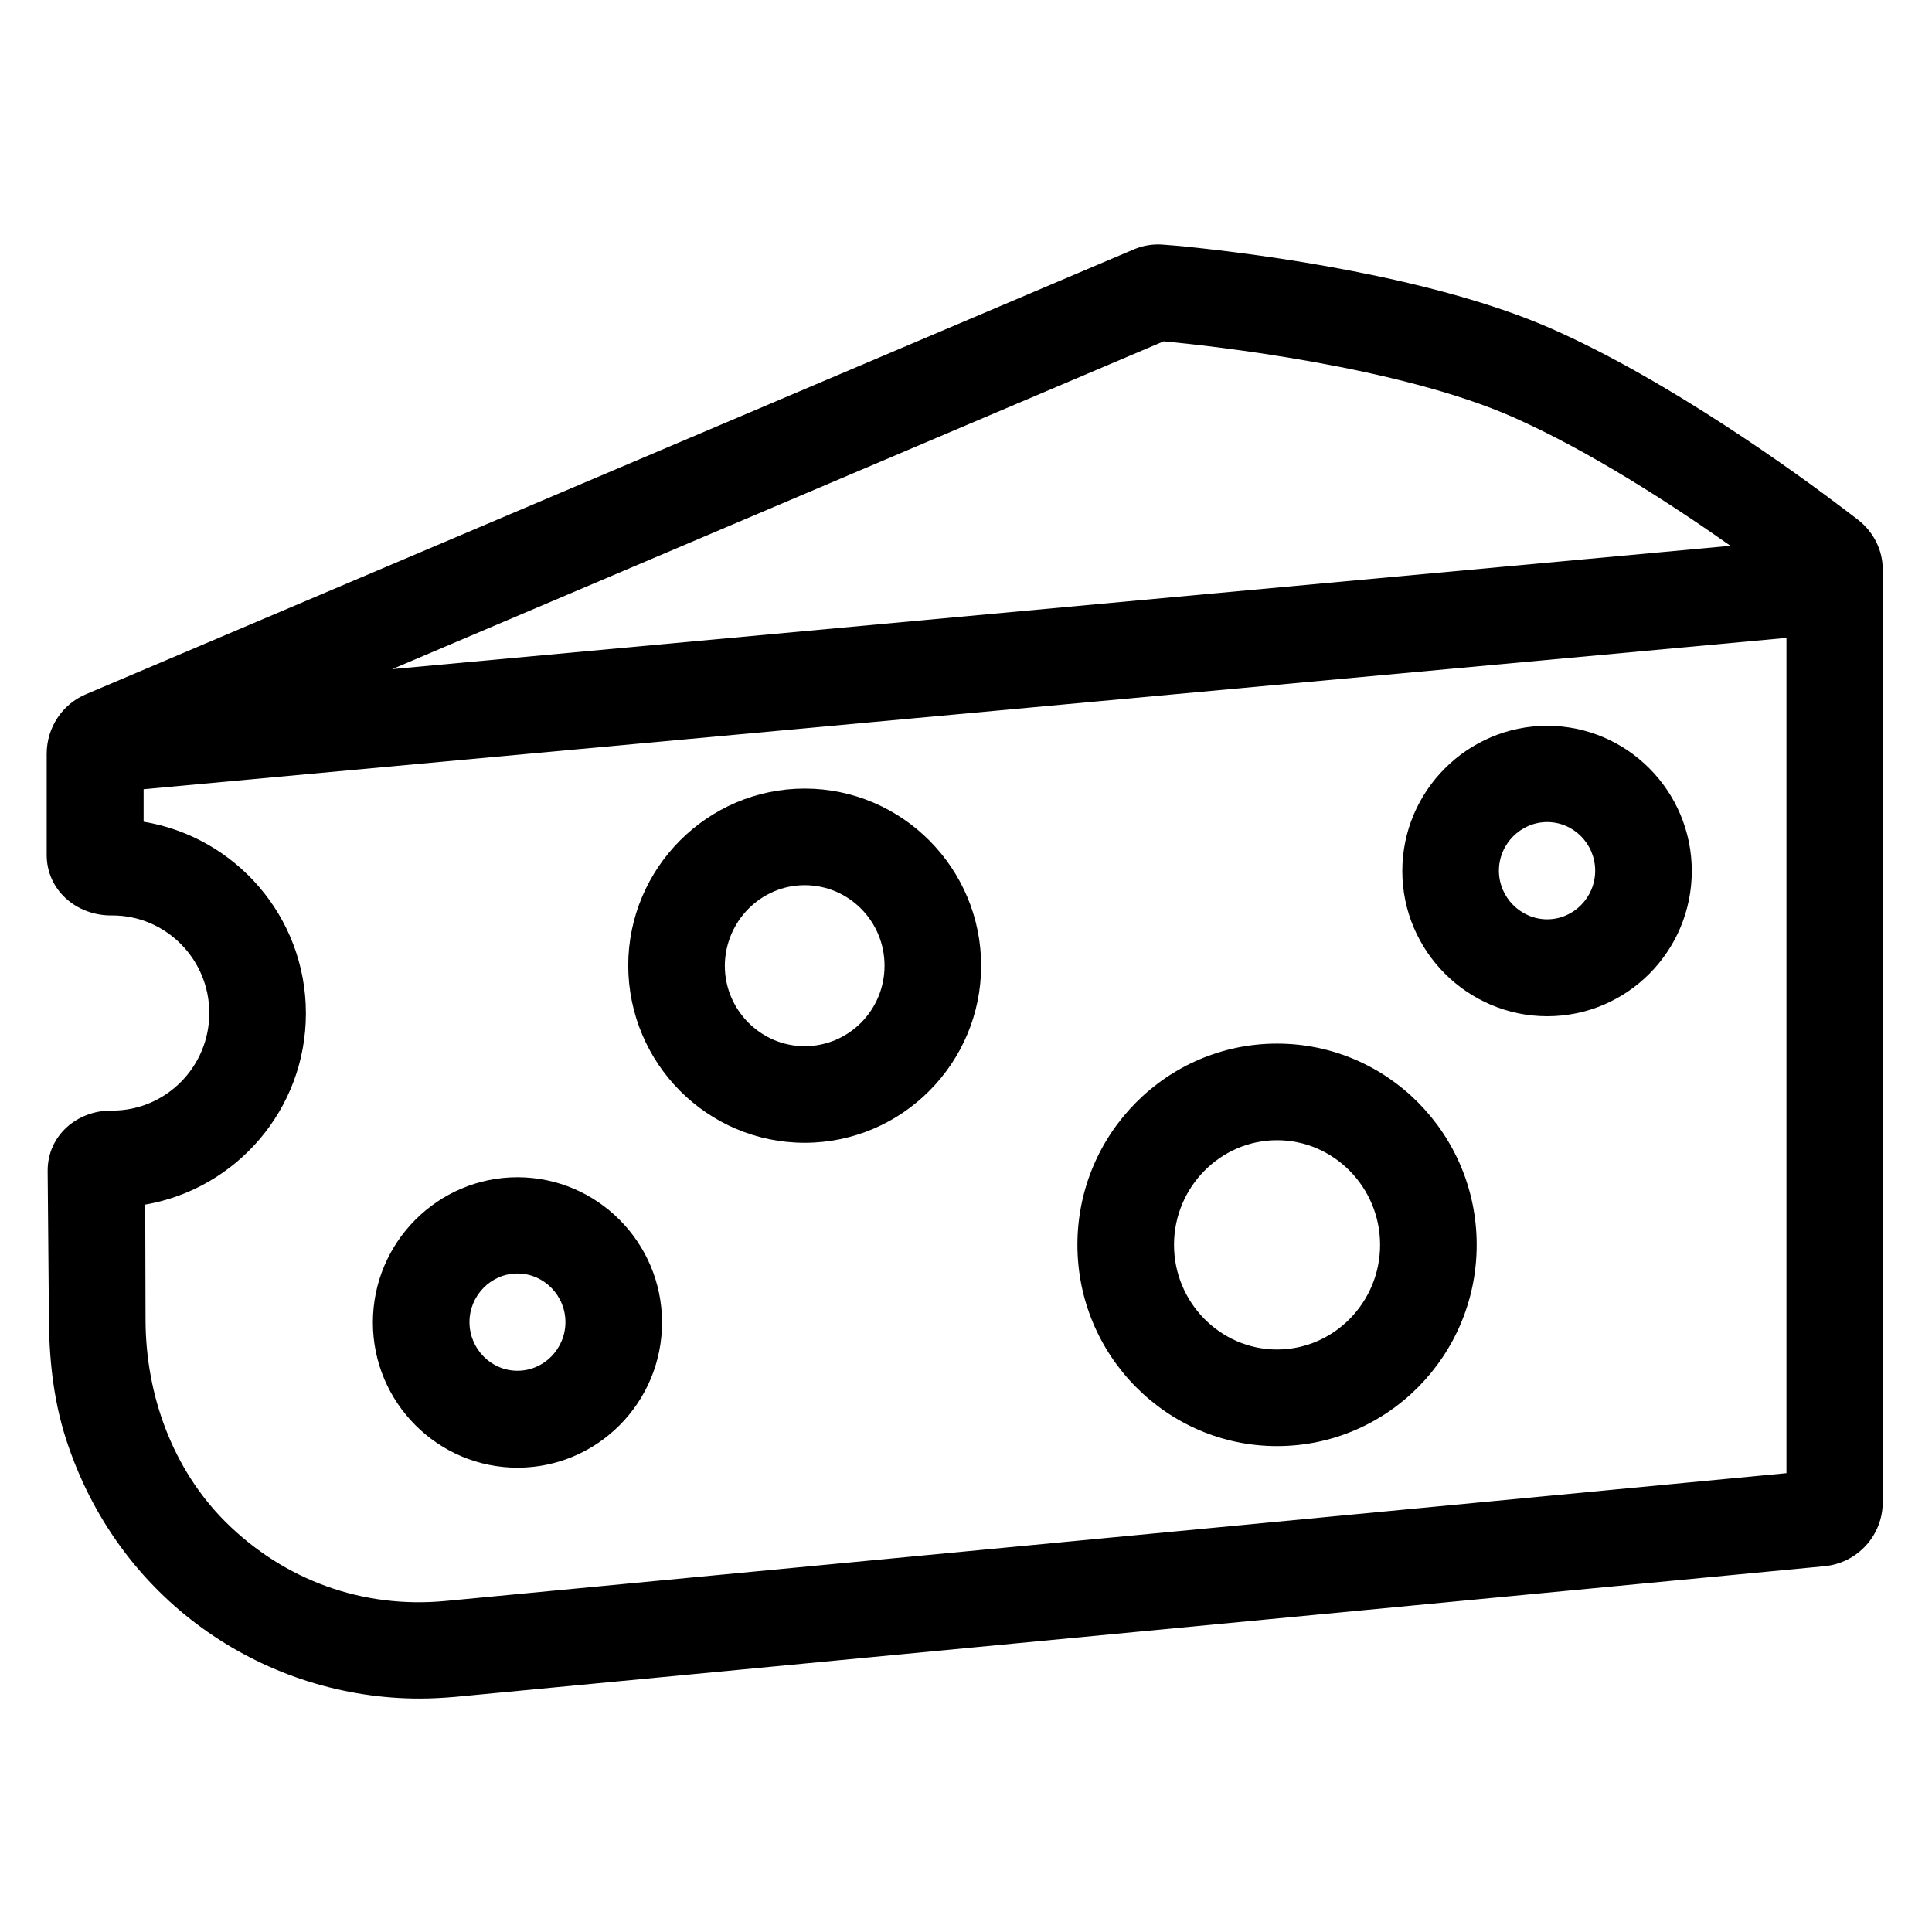 <svg enable-background="new 0 0 60 60" viewBox="0 0 60 60" xmlns="http://www.w3.org/2000/svg"><path d="m39.66 44.91c3.42 0 6.2-2.8 6.2-6.25s-2.78-6.25-6.2-6.25-6.2 2.8-6.2 6.25c0 3.44 2.78 6.25 6.2 6.25zm0-9.5c1.76 0 3.2 1.46 3.2 3.25s-1.44 3.25-3.2 3.25-3.2-1.46-3.2-3.25 1.44-3.25 3.2-3.25z"/><path d="m48.05 31.56c2.48 0 4.49-2.02 4.49-4.51s-2.02-4.51-4.49-4.51-4.5 2.02-4.5 4.51 2.03 4.51 4.5 4.51zm0-6.03c.82 0 1.49.68 1.49 1.51s-.67 1.51-1.49 1.51-1.5-.68-1.5-1.51.68-1.51 1.5-1.51z"/><path d="m24.99 35.49c3.02 0 5.48-2.47 5.48-5.5s-2.46-5.5-5.48-5.5-5.48 2.47-5.48 5.5c.01 3.04 2.46 5.5 5.48 5.5zm0-8c1.37 0 2.48 1.12 2.48 2.5s-1.11 2.5-2.48 2.5c-1.36 0-2.48-1.12-2.48-2.5.01-1.38 1.12-2.5 2.48-2.5z"/><path d="m16.07 45.58c2.48 0 4.49-2.02 4.49-4.51s-2.02-4.51-4.49-4.51-4.49 2.02-4.49 4.51 2.02 4.51 4.49 4.51zm0-6.03c.82 0 1.49.68 1.49 1.51s-.67 1.51-1.49 1.51-1.49-.68-1.49-1.51.67-1.51 1.49-1.51z"/><path d="m57.7 16.14c-.16-.12-.31-.24-.42-.32-1.5-1.14-5.43-3.99-9.07-5.6-3.68-1.63-9.13-2.33-11.28-2.55-.24-.03-.54-.05-.78-.07-.33-.03-.65.02-.95.15l-32.53 13.81c-.74.31-1.22 1.04-1.22 1.85v3.14c0 1.09.92 1.89 2.02 1.88h.02c1.66 0 3.01 1.36 3.01 3.03s-1.35 3.03-3.01 3.03c-.01 0-.02 0-.02 0-1.09-.01-2 .79-1.99 1.88l.04 4.65c.01 1.33.17 2.66.61 3.91 1.7 4.92 6.2 7.82 10.9 7.82.36 0 .72-.02 1.08-.05l42.55-4.06c1.03-.1 1.81-.96 1.81-1.99v-28.94c.01-.61-.28-1.19-.77-1.57zm-21.56-5.54c1.49.14 7.29.78 10.86 2.36 2.37 1.05 4.94 2.72 6.74 3.99l-41.56 3.83zm19.34 35.15-41.65 3.97c-2.55.24-4.99-.63-6.83-2.46-1.64-1.64-2.47-3.93-2.48-6.25l-.01-3.6c2.83-.49 4.99-2.96 4.99-5.94 0-3-2.19-5.48-5.04-5.95v-1.01l51.02-4.7z"/></svg>